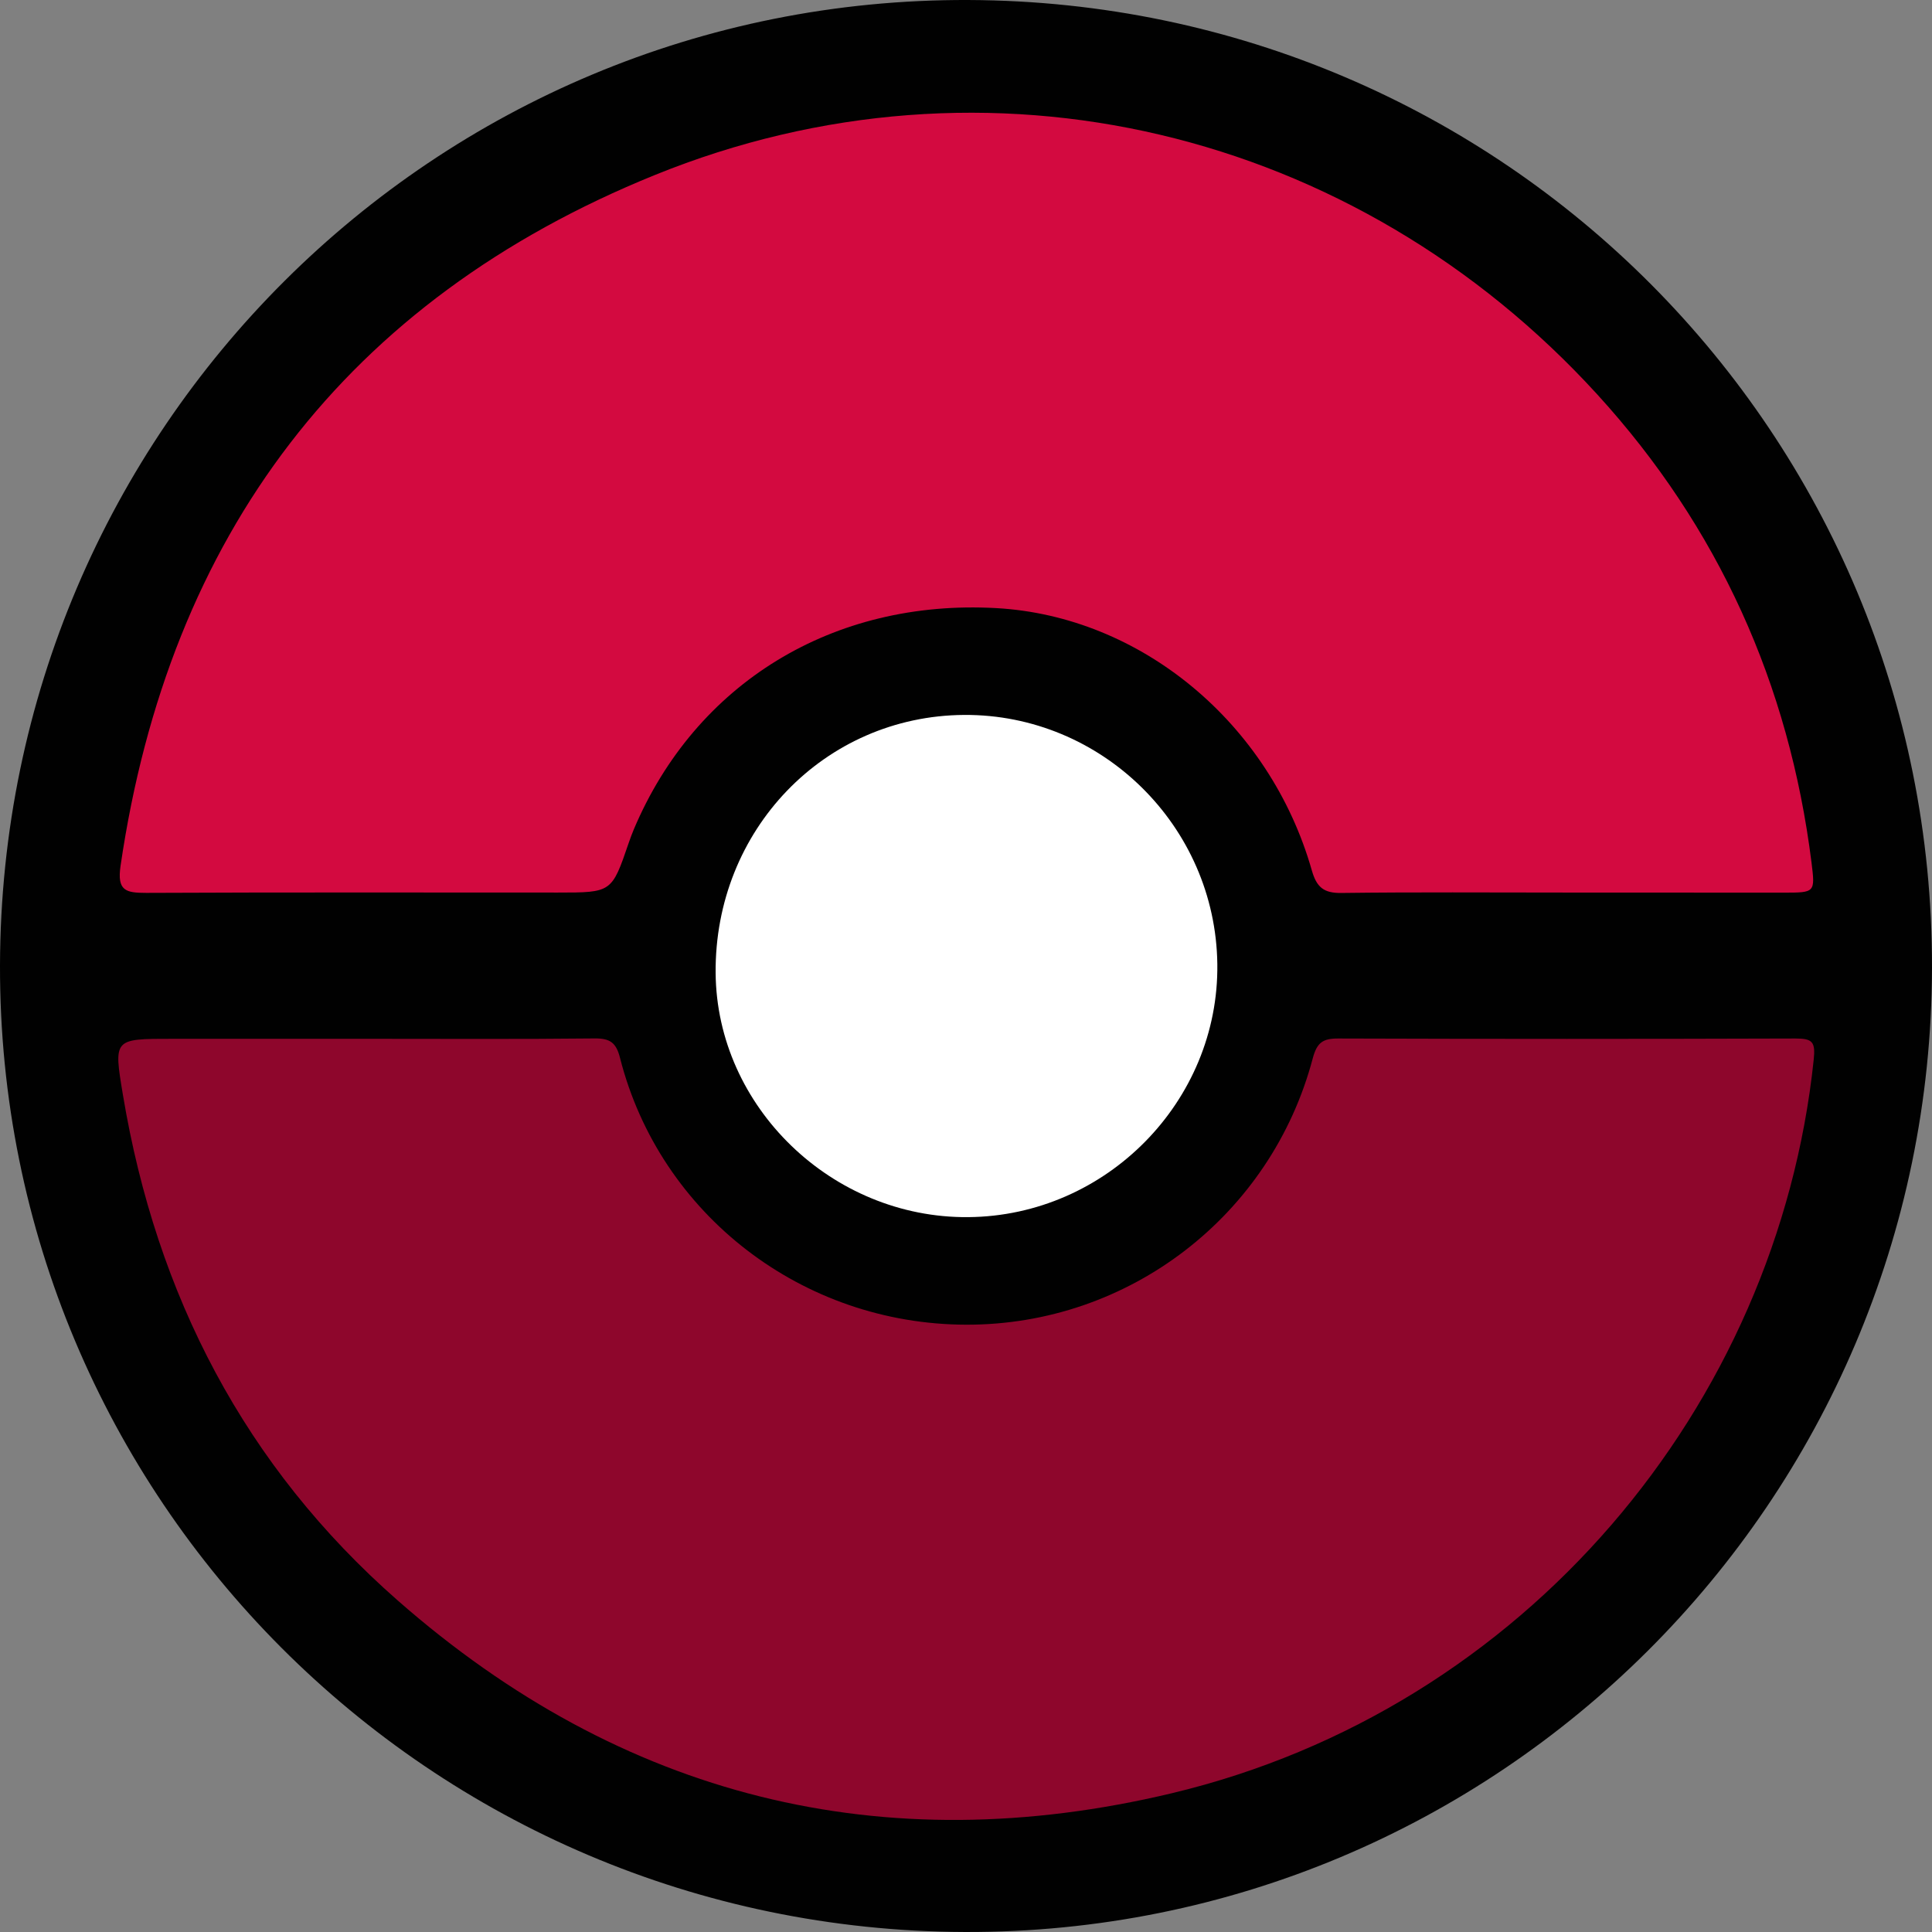 <?xml version="1.0" encoding="utf-8"?>
<svg viewBox="0 0 500 500" xmlns="http://www.w3.org/2000/svg">
  <rect x="0" y="0" width="500" height="500" fill="#808080" stroke="none"/>
  <defs>
    <path id="text-path-0" d="M 162.119 204.929 Q 250 111.071 337.881 204.929"/>
  </defs>
  <title>5</title>
  <path class="cls-1" d="M 0.001 249.79 C 0.337 111.17 112.485 -0.566 250.711 0.002 C 389.055 0.552 500.279 112.324 499.999 250.5 C 499.719 388.676 387.543 500.472 249.689 499.998 C 111.297 499.53 -0.329 387.682 0.001 249.79 Z" style="fill: rgb(1, 1, 1);"/>
  <path class="cls-2" d="M 95.043 268.84 C 114.655 268.84 134.273 268.956 153.885 268.746 C 157.901 268.702 159.489 269.848 160.477 273.852 C 170.817 314.394 207.723 342.728 250.025 342.828 C 292.109 342.948 328.973 314.62 339.743 273.884 C 340.841 269.792 342.363 268.746 346.335 268.764 C 385.769 268.892 425.205 268.892 464.643 268.764 C 469.037 268.764 469.873 269.588 469.389 274.214 C 459.989 363.928 394.603 442.294 303.209 464.1 C 228.369 481.95 160.923 465.112 102.925 414.196 C 63.371 379.49 40.467 335.208 31.825 283.424 C 29.393 268.834 29.359 268.846 44.275 268.846 L 95.043 268.84 Z" style="fill: rgb(142, 6, 44);"/>
  <path class="cls-3" d="M 404.723 230.994 C 385.527 230.994 366.327 230.852 347.137 231.098 C 342.555 231.16 340.737 229.598 339.495 225.246 C 328.623 187.082 295.227 159.45 257.787 157.376 C 215.607 155.032 180.007 176.784 164.021 214.662 C 163.543 215.8 163.109 216.968 162.713 218.134 C 158.319 230.994 158.319 230.994 144.365 230.994 C 108.859 230.994 73.359 230.912 37.853 231.076 C 32.573 231.076 30.249 230.57 31.199 224.08 C 43.725 138.436 89.553 77.706 169.449 45.302 C 255.551 10.348 350.797 33.536 413.331 102.032 C 444.683 136.374 463.021 177.01 468.817 223.228 C 469.785 230.988 469.719 231.01 461.715 231.016 C 442.713 231.006 423.717 230.998 404.723 230.994 Z" style="fill: rgb(211, 10, 64);"/>
  <path class="cls-2" d="M 250.579 314.992 C 215.349 315.306 185.491 286.454 185.205 251.82 C 184.903 214.816 213.365 185.26 249.509 185.024 C 285.135 184.798 314.593 213.776 315.043 249.5 C 315.505 284.996 286.283 314.702 250.579 314.992 Z" style="fill: rgb(255, 255, 255);"/>
</svg>